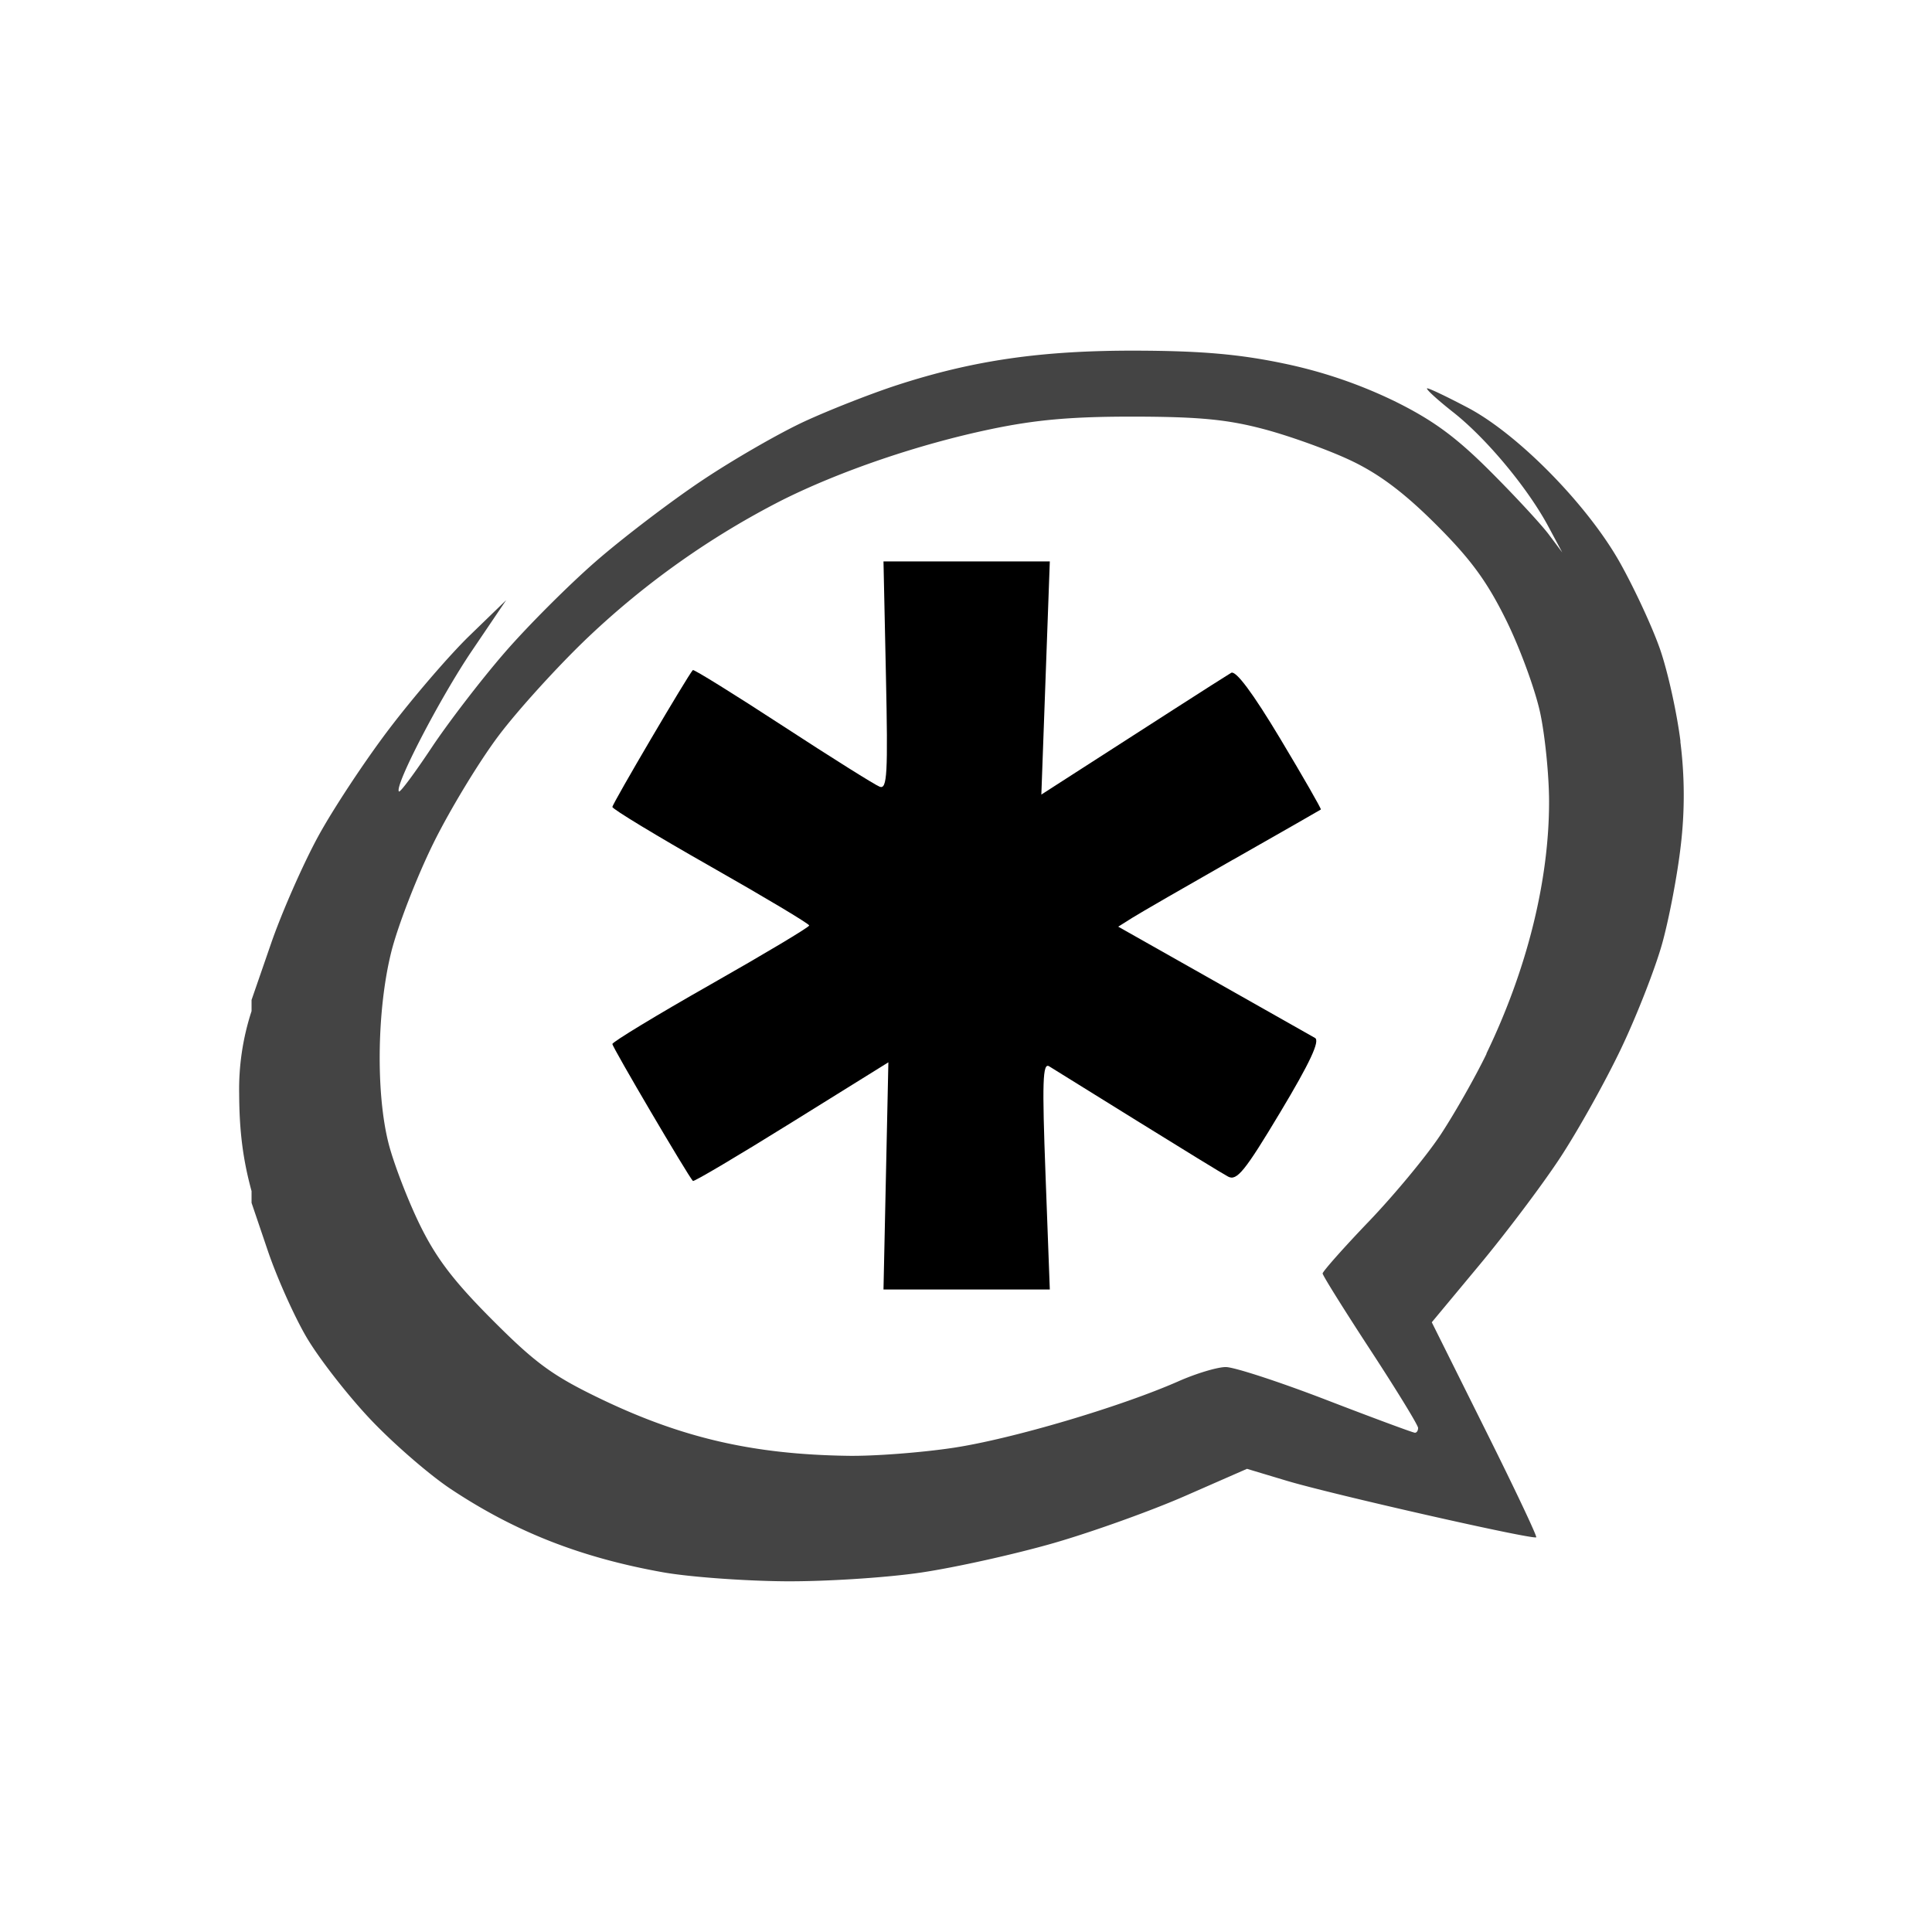 <svg xmlns="http://www.w3.org/2000/svg" width="64" height="64" viewBox="0 0 34 32"><path d="M21.7 14.129c.838-.476 1.533-.874 1.545-.883s-.31-.571-.716-1.248c-.482-.803-.781-1.205-.863-1.157-.068.041-.526.332-1.017.648l-1.608 1.034-.715.46.149-4.103h-2.927l.043 2.012c.037 1.731.022 2.004-.11 1.953-.084-.032-.852-.514-1.706-1.071s-1.566-.999-1.582-.982c-.087.092-1.416 2.352-1.416 2.409 0 .037.779.509 1.732 1.05s1.732 1.007 1.732 1.036-.779.495-1.732 1.036-1.732 1.014-1.732 1.05c0 .057 1.329 2.317 1.417 2.41.017.018.798-.445 1.735-1.028l1.705-1.06-.043 1.999-.043 1.999h2.927l-.075-2.006c-.062-1.65-.051-1.991.063-1.922l1.553.964c.778.483 1.496.924 1.596.977.154.082.295-.092.92-1.135.52-.867.701-1.253.61-1.305l-1.796-1.016-1.667-.942.249-.157c.137-.086.934-.546 1.772-1.023z"/><path fill="#444" d="M29.574 12.05c-.062-.501-.224-1.235-.361-1.628s-.456-1.078-.706-1.523c-.573-1.018-1.792-2.258-2.675-2.724-.355-.187-.675-.341-.715-.341s.165.191.46.423c.591.467 1.32 1.346 1.68 2.025l.236.44-.236-.315c-.129-.173-.592-.675-1.031-1.113-.607-.607-1.009-.901-1.69-1.237a8.357 8.357 0 0 0-1.943-.66c-.776-.163-1.448-.222-2.573-.226-1.681-.006-2.888.168-4.244.61-.456.149-1.186.436-1.621.637s-1.243.665-1.795 1.034c-.552.368-1.393 1.009-1.867 1.421s-1.2 1.137-1.611 1.611c-.412.475-.991 1.229-1.287 1.674s-.553.792-.574.771c-.087-.087.721-1.644 1.283-2.475l.604-.893-.65.63c-.357.347-.992 1.087-1.415 1.644s-.985 1.408-1.247 1.89-.634 1.325-.824 1.874l-.345.998v.197a4.43 4.43 0 0 0-.218 1.459c.003.643.064 1.145.218 1.708v.207l.285.84c.156.462.461 1.147.679 1.52s.724 1.022 1.122 1.444 1.036.977 1.418 1.231c1.138.756 2.29 1.208 3.738 1.467.462.082 1.425.152 2.14.158s1.796-.064 2.402-.154c.607-.09 1.657-.324 2.334-.519s1.717-.568 2.314-.83l1.086-.476.689.207c.784.237 4.352 1.046 4.401.998.018-.018-.388-.875-.903-1.907l-.935-1.877.83-.998c.458-.549 1.097-1.395 1.418-1.881s.808-1.359 1.086-1.943c.278-.584.602-1.415.722-1.848s.267-1.203.325-1.713a7.484 7.484 0 0 0-.007-1.838zm-3.413 5.494c-.195.404-.557 1.042-.804 1.418s-.818 1.064-1.267 1.533c-.449.468-.814.882-.814.916s.378.639.84 1.346c.462.707.84 1.324.84 1.372s-.024.085-.056.085c-.031 0-.734-.26-1.559-.578s-1.622-.578-1.769-.578-.52.112-.83.249c-1.025.452-2.936 1.017-3.965 1.172-.557.084-1.389.148-1.851.141-1.668-.024-2.922-.313-4.359-1.004-.841-.405-1.139-.622-1.9-1.385-.688-.69-.995-1.093-1.287-1.694-.21-.433-.454-1.07-.542-1.415-.226-.887-.204-2.365.049-3.374.115-.457.447-1.313.738-1.904s.809-1.445 1.152-1.9c.343-.455 1.05-1.232 1.569-1.726a14.58 14.58 0 0 1 3.423-2.419c1.032-.515 2.403-.981 3.656-1.244.804-.169 1.436-.225 2.54-.223 1.151.002 1.647.052 2.288.223.45.12 1.136.367 1.523.551.499.237.938.567 1.503 1.132.613.612.897 1.005 1.234 1.69.241.491.509 1.223.594 1.628s.153 1.097.154 1.539c.003 1.392-.385 2.96-1.103 4.447z"/></svg>